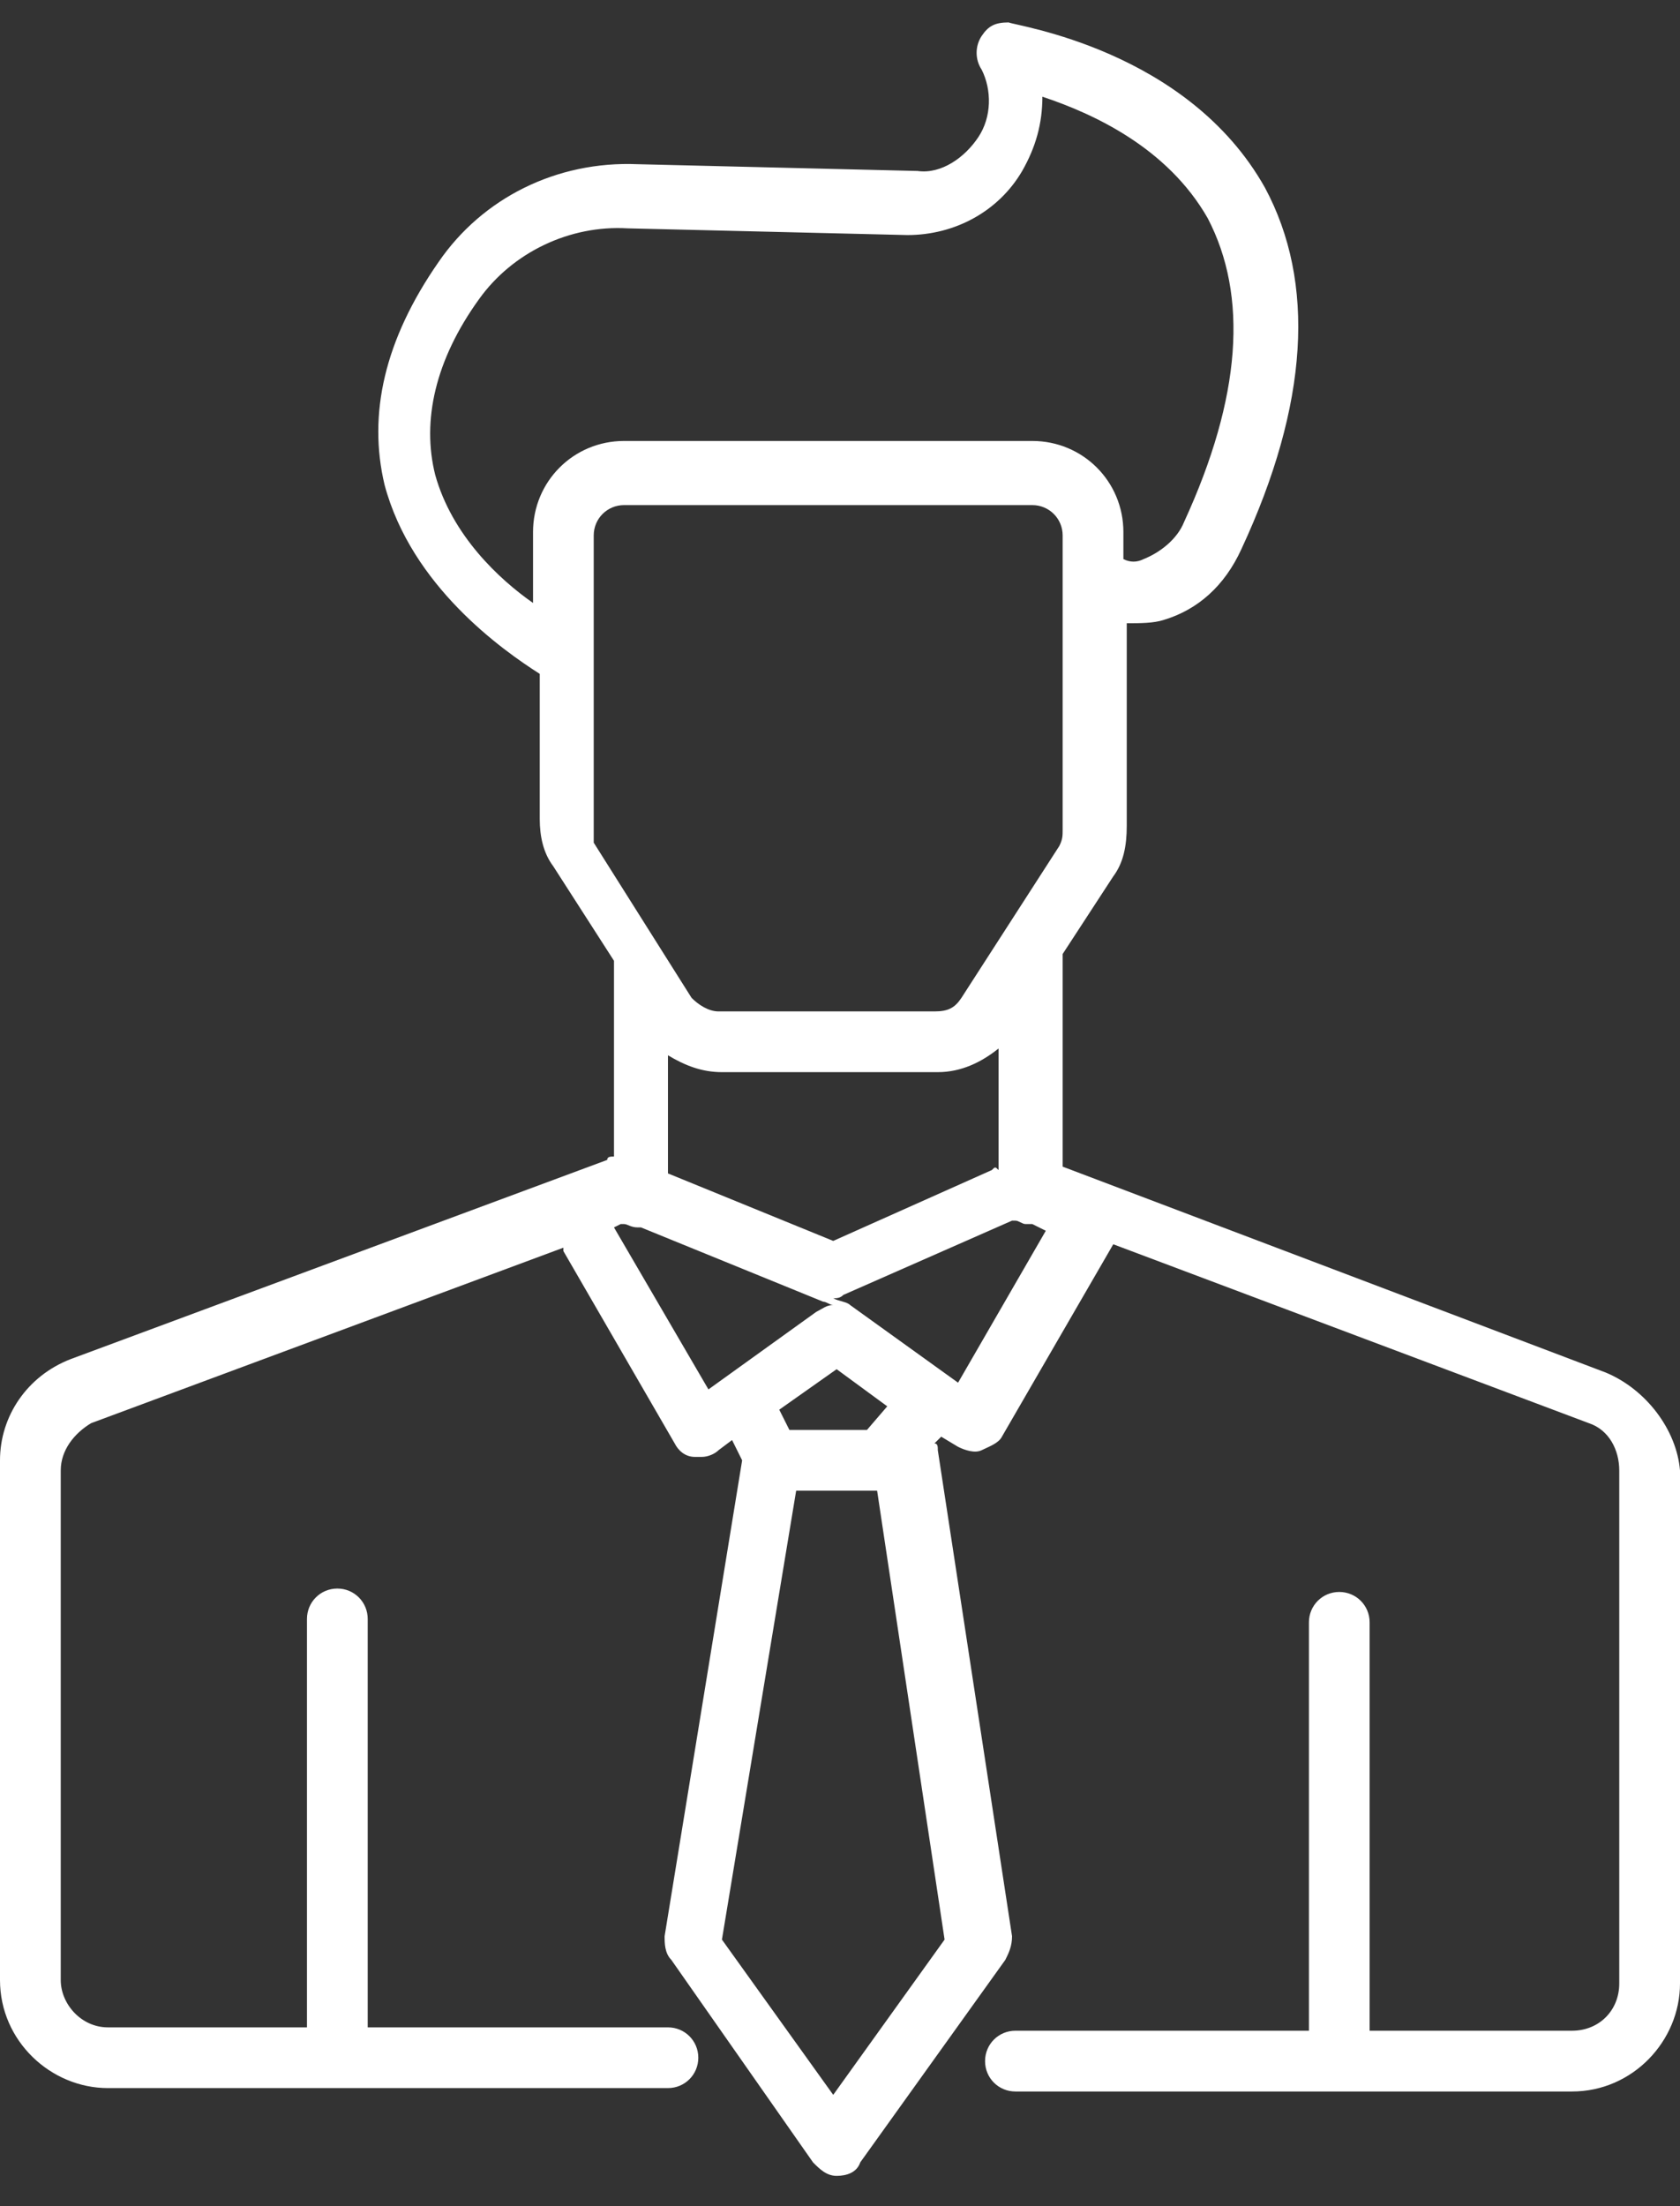 <svg width="32" height="42" viewBox="0 0 32 42" fill="none" xmlns="http://www.w3.org/2000/svg">
<rect x="0" y="0" width="32" height="42" fill="#333333" stroke="none"/>
<path d="M30.586 26.13L20.241 22.21V18.162L21.205 16.684C21.398 16.427 21.462 16.106 21.462 15.72V11.865C21.719 11.865 21.976 11.865 22.169 11.801C22.811 11.608 23.325 11.158 23.647 10.451C24.932 7.688 25.06 5.375 24.096 3.576C22.619 0.941 19.341 0.492 19.213 0.427C18.956 0.427 18.827 0.492 18.699 0.684C18.57 0.877 18.57 1.134 18.699 1.327C18.892 1.712 18.892 2.226 18.634 2.612C18.378 2.998 17.928 3.319 17.478 3.255L12.145 3.126C10.602 3.062 9.189 3.769 8.353 4.989C7.325 6.467 7.004 7.881 7.325 9.23C7.839 11.158 9.574 12.379 10.281 12.829V15.592C10.281 15.913 10.345 16.235 10.538 16.491L11.695 18.291V22.018C11.63 22.018 11.566 22.018 11.566 22.082L1.349 25.873C0.514 26.194 0 26.965 0 27.801V37.696C0 38.853 0.964 39.752 2.056 39.752H12.723C13.044 39.752 13.301 39.495 13.301 39.174C13.301 38.853 13.044 38.596 12.723 38.596H7.004V30.821C7.004 30.5 6.747 30.242 6.426 30.242C6.104 30.242 5.847 30.5 5.847 30.821V38.596H2.056C1.542 38.596 1.157 38.146 1.157 37.696V27.994C1.157 27.608 1.414 27.287 1.735 27.094L10.731 23.753V23.817L12.851 27.479C12.916 27.608 13.044 27.736 13.237 27.736C13.301 27.736 13.301 27.736 13.366 27.736C13.494 27.736 13.623 27.672 13.687 27.608L13.944 27.415L14.136 27.801L12.659 36.861C12.659 36.989 12.659 37.182 12.787 37.311L15.486 41.166C15.614 41.295 15.743 41.423 15.936 41.423C16.128 41.423 16.321 41.359 16.386 41.166L19.149 37.311C19.213 37.182 19.277 37.054 19.277 36.861L17.863 27.608C17.863 27.544 17.863 27.479 17.799 27.479L17.928 27.351L18.249 27.544C18.378 27.608 18.57 27.672 18.699 27.608C18.827 27.544 19.02 27.479 19.084 27.351L21.205 23.688L30.265 27.094C30.651 27.222 30.843 27.608 30.843 27.994V37.761C30.843 38.275 30.458 38.66 29.944 38.66H26.088V30.885C26.088 30.564 25.831 30.307 25.51 30.307C25.189 30.307 24.932 30.564 24.932 30.885V38.66H19.341C19.02 38.66 18.763 38.917 18.763 39.239C18.763 39.56 19.02 39.817 19.341 39.817H29.944C31.1 39.817 32 38.853 32 37.761V27.994C31.936 27.222 31.357 26.451 30.586 26.13ZM18.892 22.275L15.871 23.624L12.723 22.339V20.09C13.044 20.283 13.366 20.411 13.751 20.411H17.863C18.313 20.411 18.699 20.218 19.02 19.961V22.275C18.956 22.21 18.956 22.21 18.892 22.275ZM8.289 9.038C8.032 8.01 8.289 6.853 9.124 5.696C9.767 4.797 10.859 4.283 11.952 4.347L17.285 4.475C18.185 4.475 19.02 4.026 19.47 3.255C19.727 2.805 19.855 2.355 19.855 1.841C20.819 2.162 22.233 2.805 23.004 4.154C23.775 5.632 23.647 7.56 22.554 9.937C22.426 10.259 22.104 10.516 21.783 10.644C21.655 10.708 21.526 10.708 21.398 10.644V10.259V10.13C21.398 9.166 20.627 8.395 19.663 8.395H11.887C10.924 8.395 10.153 9.166 10.153 10.13V10.644V11.479C9.51 11.03 8.61 10.194 8.289 9.038ZM11.309 15.72V12.572V10.708V10.194C11.309 9.873 11.566 9.616 11.887 9.616H19.663C19.984 9.616 20.241 9.873 20.241 10.194V10.323V11.094V15.785C20.241 15.913 20.241 15.977 20.177 16.106L18.313 18.997C18.185 19.19 18.056 19.255 17.799 19.255H13.687C13.494 19.255 13.301 19.126 13.173 18.997L11.309 16.042C11.309 15.913 11.309 15.785 11.309 15.72ZM11.695 23.367L11.823 23.303H11.887C11.952 23.303 12.016 23.367 12.145 23.367C12.145 23.367 12.145 23.367 12.209 23.367L15.679 24.781C15.743 24.781 15.807 24.845 15.871 24.845C15.743 24.845 15.679 24.909 15.55 24.973L13.494 26.451L11.695 23.367ZM17.992 36.925L15.871 39.881L13.751 36.925L15.165 28.379H16.707L17.992 36.925ZM16.514 27.222H15.036L14.843 26.837L15.936 26.066L16.9 26.773L16.514 27.222ZM18.249 26.323L16.193 24.845C16.128 24.781 16 24.781 15.871 24.716C15.936 24.716 16 24.716 16.064 24.652L19.277 23.238H19.341C19.406 23.238 19.47 23.303 19.534 23.303C19.598 23.303 19.598 23.303 19.663 23.303L19.92 23.431L18.249 26.323Z" fill="white"/>
</svg>
